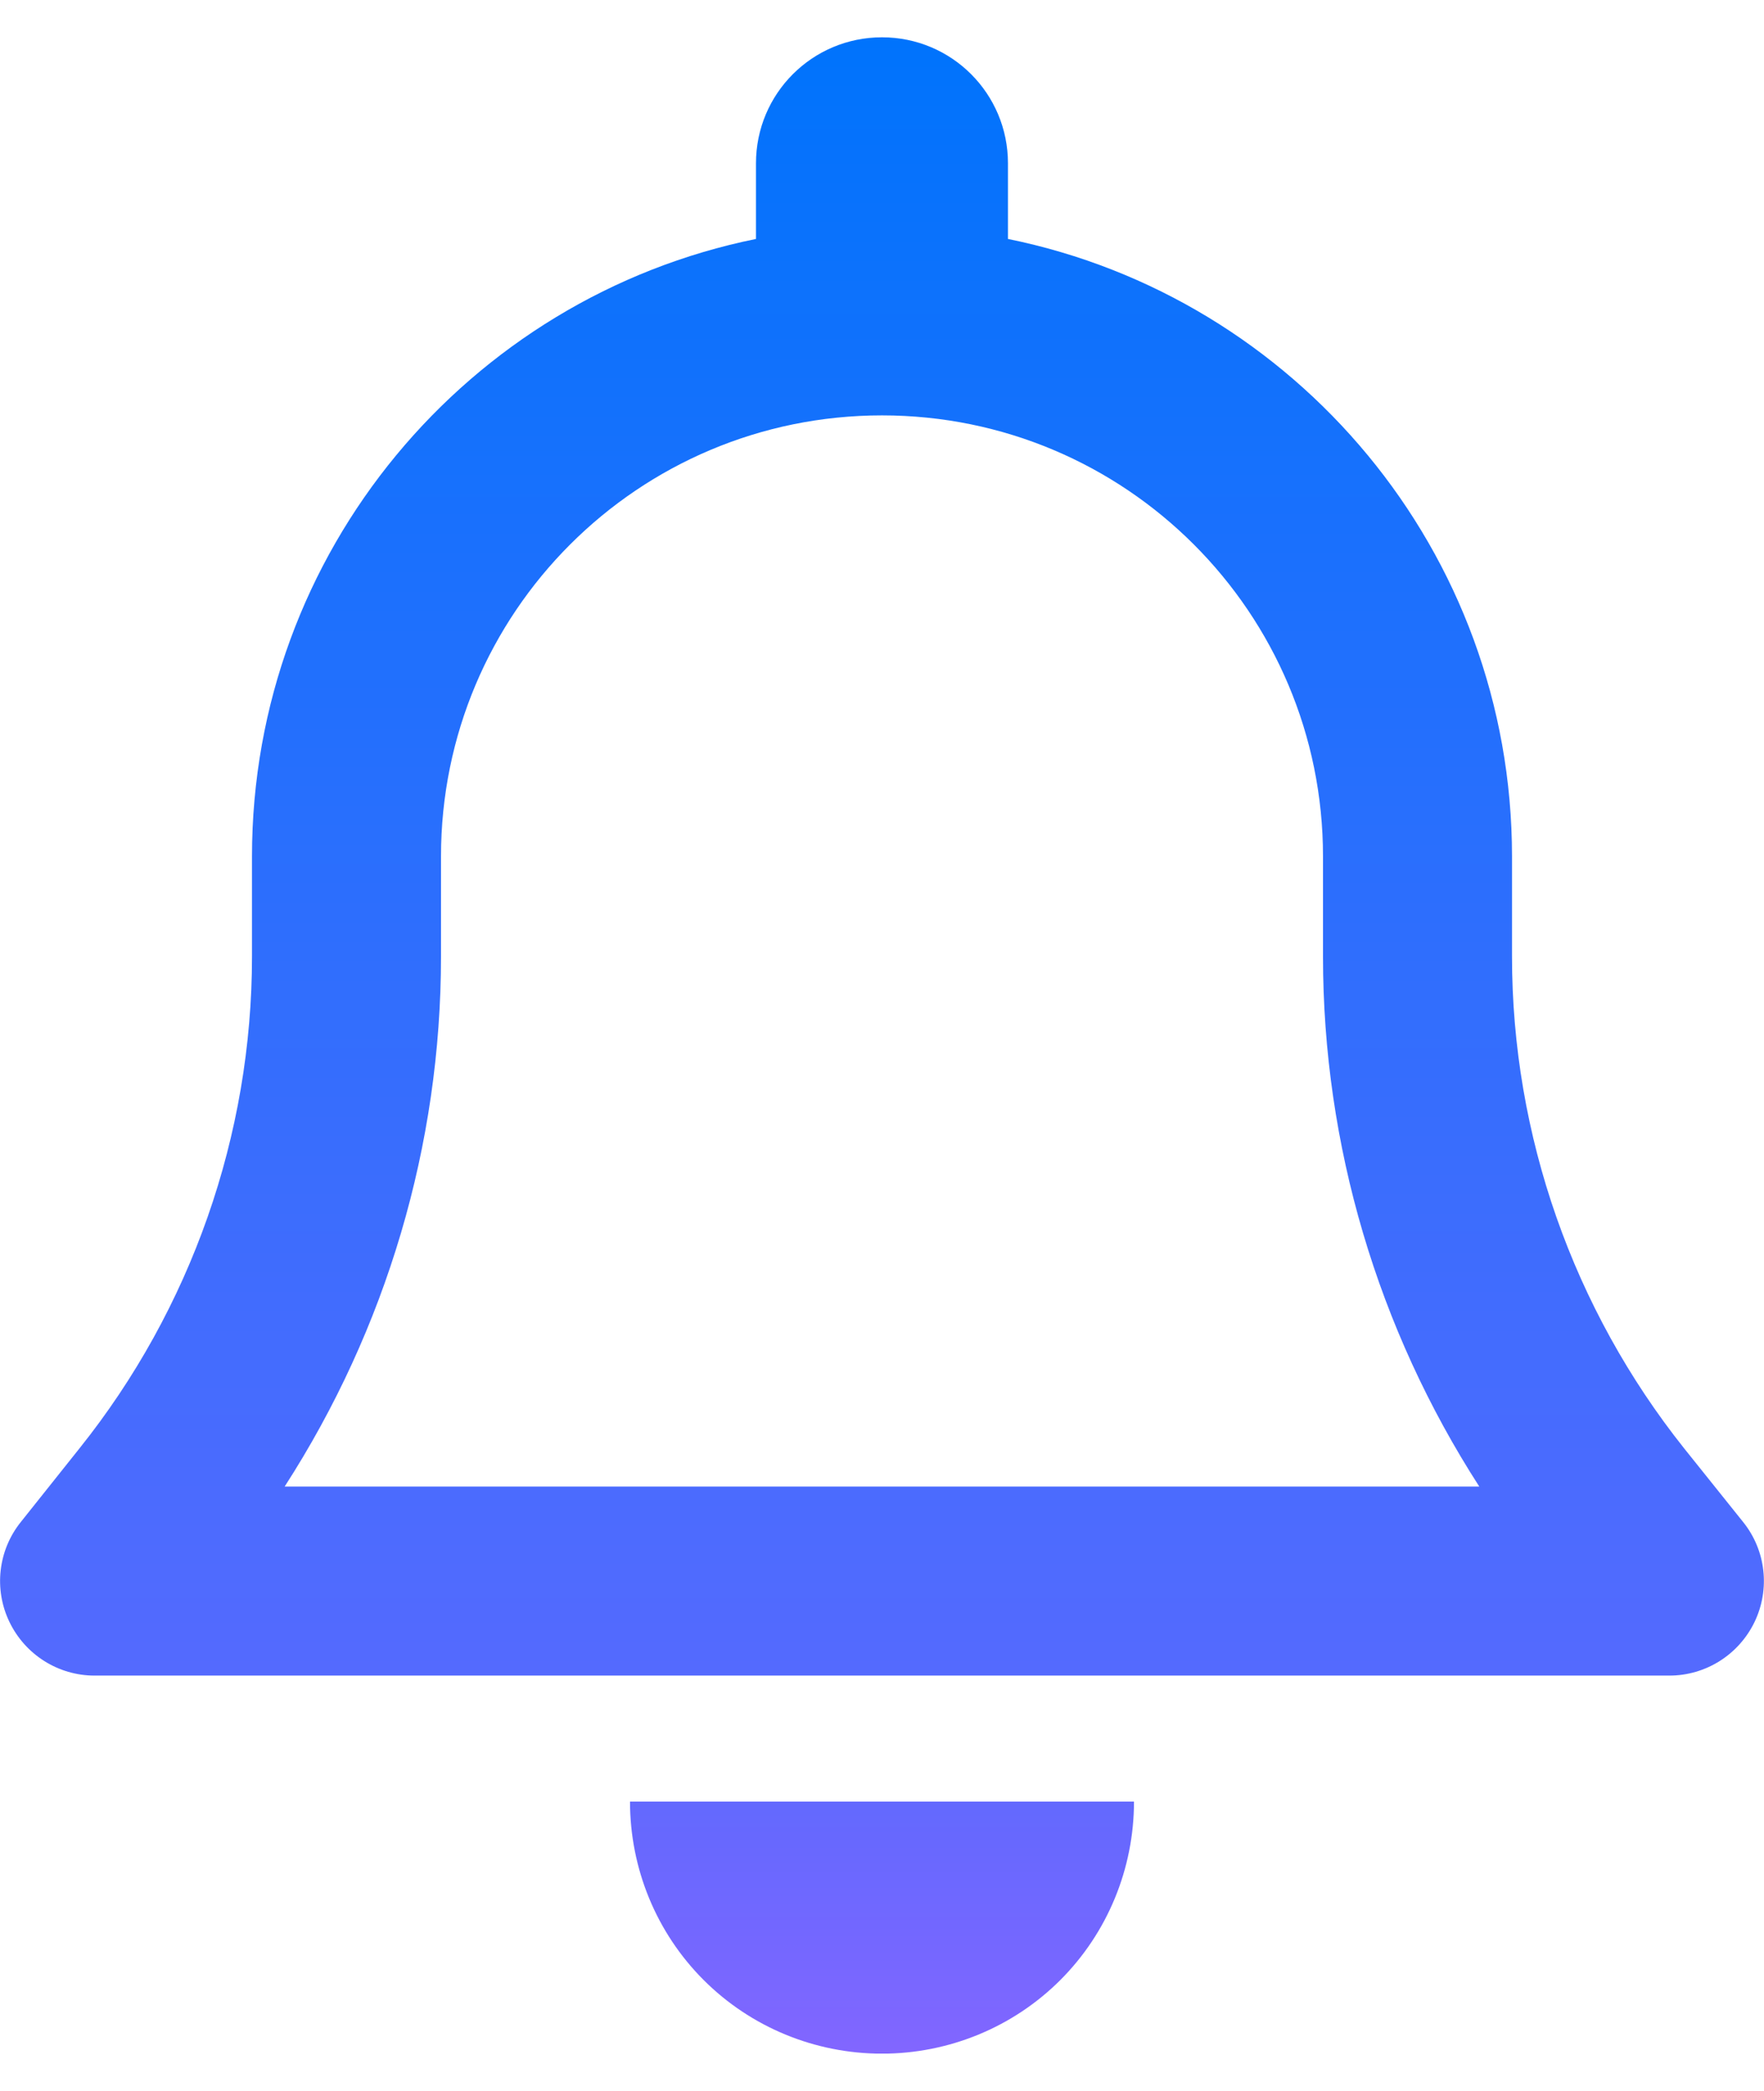 <svg width="27" height="32" viewBox="0 0 27 32" fill="none" xmlns="http://www.w3.org/2000/svg">
<g clip-path="url(#clip0_429_337)">
<path d="M13.5 0.571C12.433 0.571 11.571 1.433 11.571 2.5V3.657C7.172 4.549 3.857 8.442 3.857 13.107V14.638C3.857 17.374 2.923 20.032 1.217 22.165L0.319 23.292C-0.03 23.726 -0.097 24.323 0.145 24.823C0.386 25.323 0.892 25.643 1.446 25.643H25.553C26.108 25.643 26.614 25.323 26.855 24.823C27.096 24.323 27.03 23.726 26.68 23.292L25.782 22.171C24.077 20.032 23.143 17.374 23.143 14.638V13.107C23.143 8.442 19.828 4.549 15.428 3.657V2.5C15.428 1.433 14.567 0.571 13.5 0.571ZM13.5 6.357C17.23 6.357 20.25 9.377 20.25 13.107V14.638C20.25 17.525 21.088 20.339 22.642 22.75H4.357C5.912 20.339 6.75 17.525 6.75 14.638V13.107C6.75 9.377 9.769 6.357 13.5 6.357ZM17.357 27.571H13.5H9.643C9.643 28.596 10.046 29.578 10.77 30.302C11.493 31.025 12.475 31.429 13.5 31.429C14.524 31.429 15.507 31.025 16.23 30.302C16.953 29.578 17.357 28.596 17.357 27.571Z" fill="url(#paint0_linear_429_337)"/>
</g>
<defs>
<linearGradient id="paint0_linear_429_337" x1="13.5" y1="0.571" x2="13.5" y2="31.429" gradientUnits="userSpaceOnUse">
<stop stop-color="#0073FC"/>
<stop offset="0.82" stop-color="#556AFE"/>
<stop offset="1" stop-color="#8266FF"/>
</linearGradient>
<clipPath id="clip0_429_337">
<rect width="27" height="30.857" fill="white" transform="translate(0 0.571)"/>
</clipPath>
</defs>
</svg>
